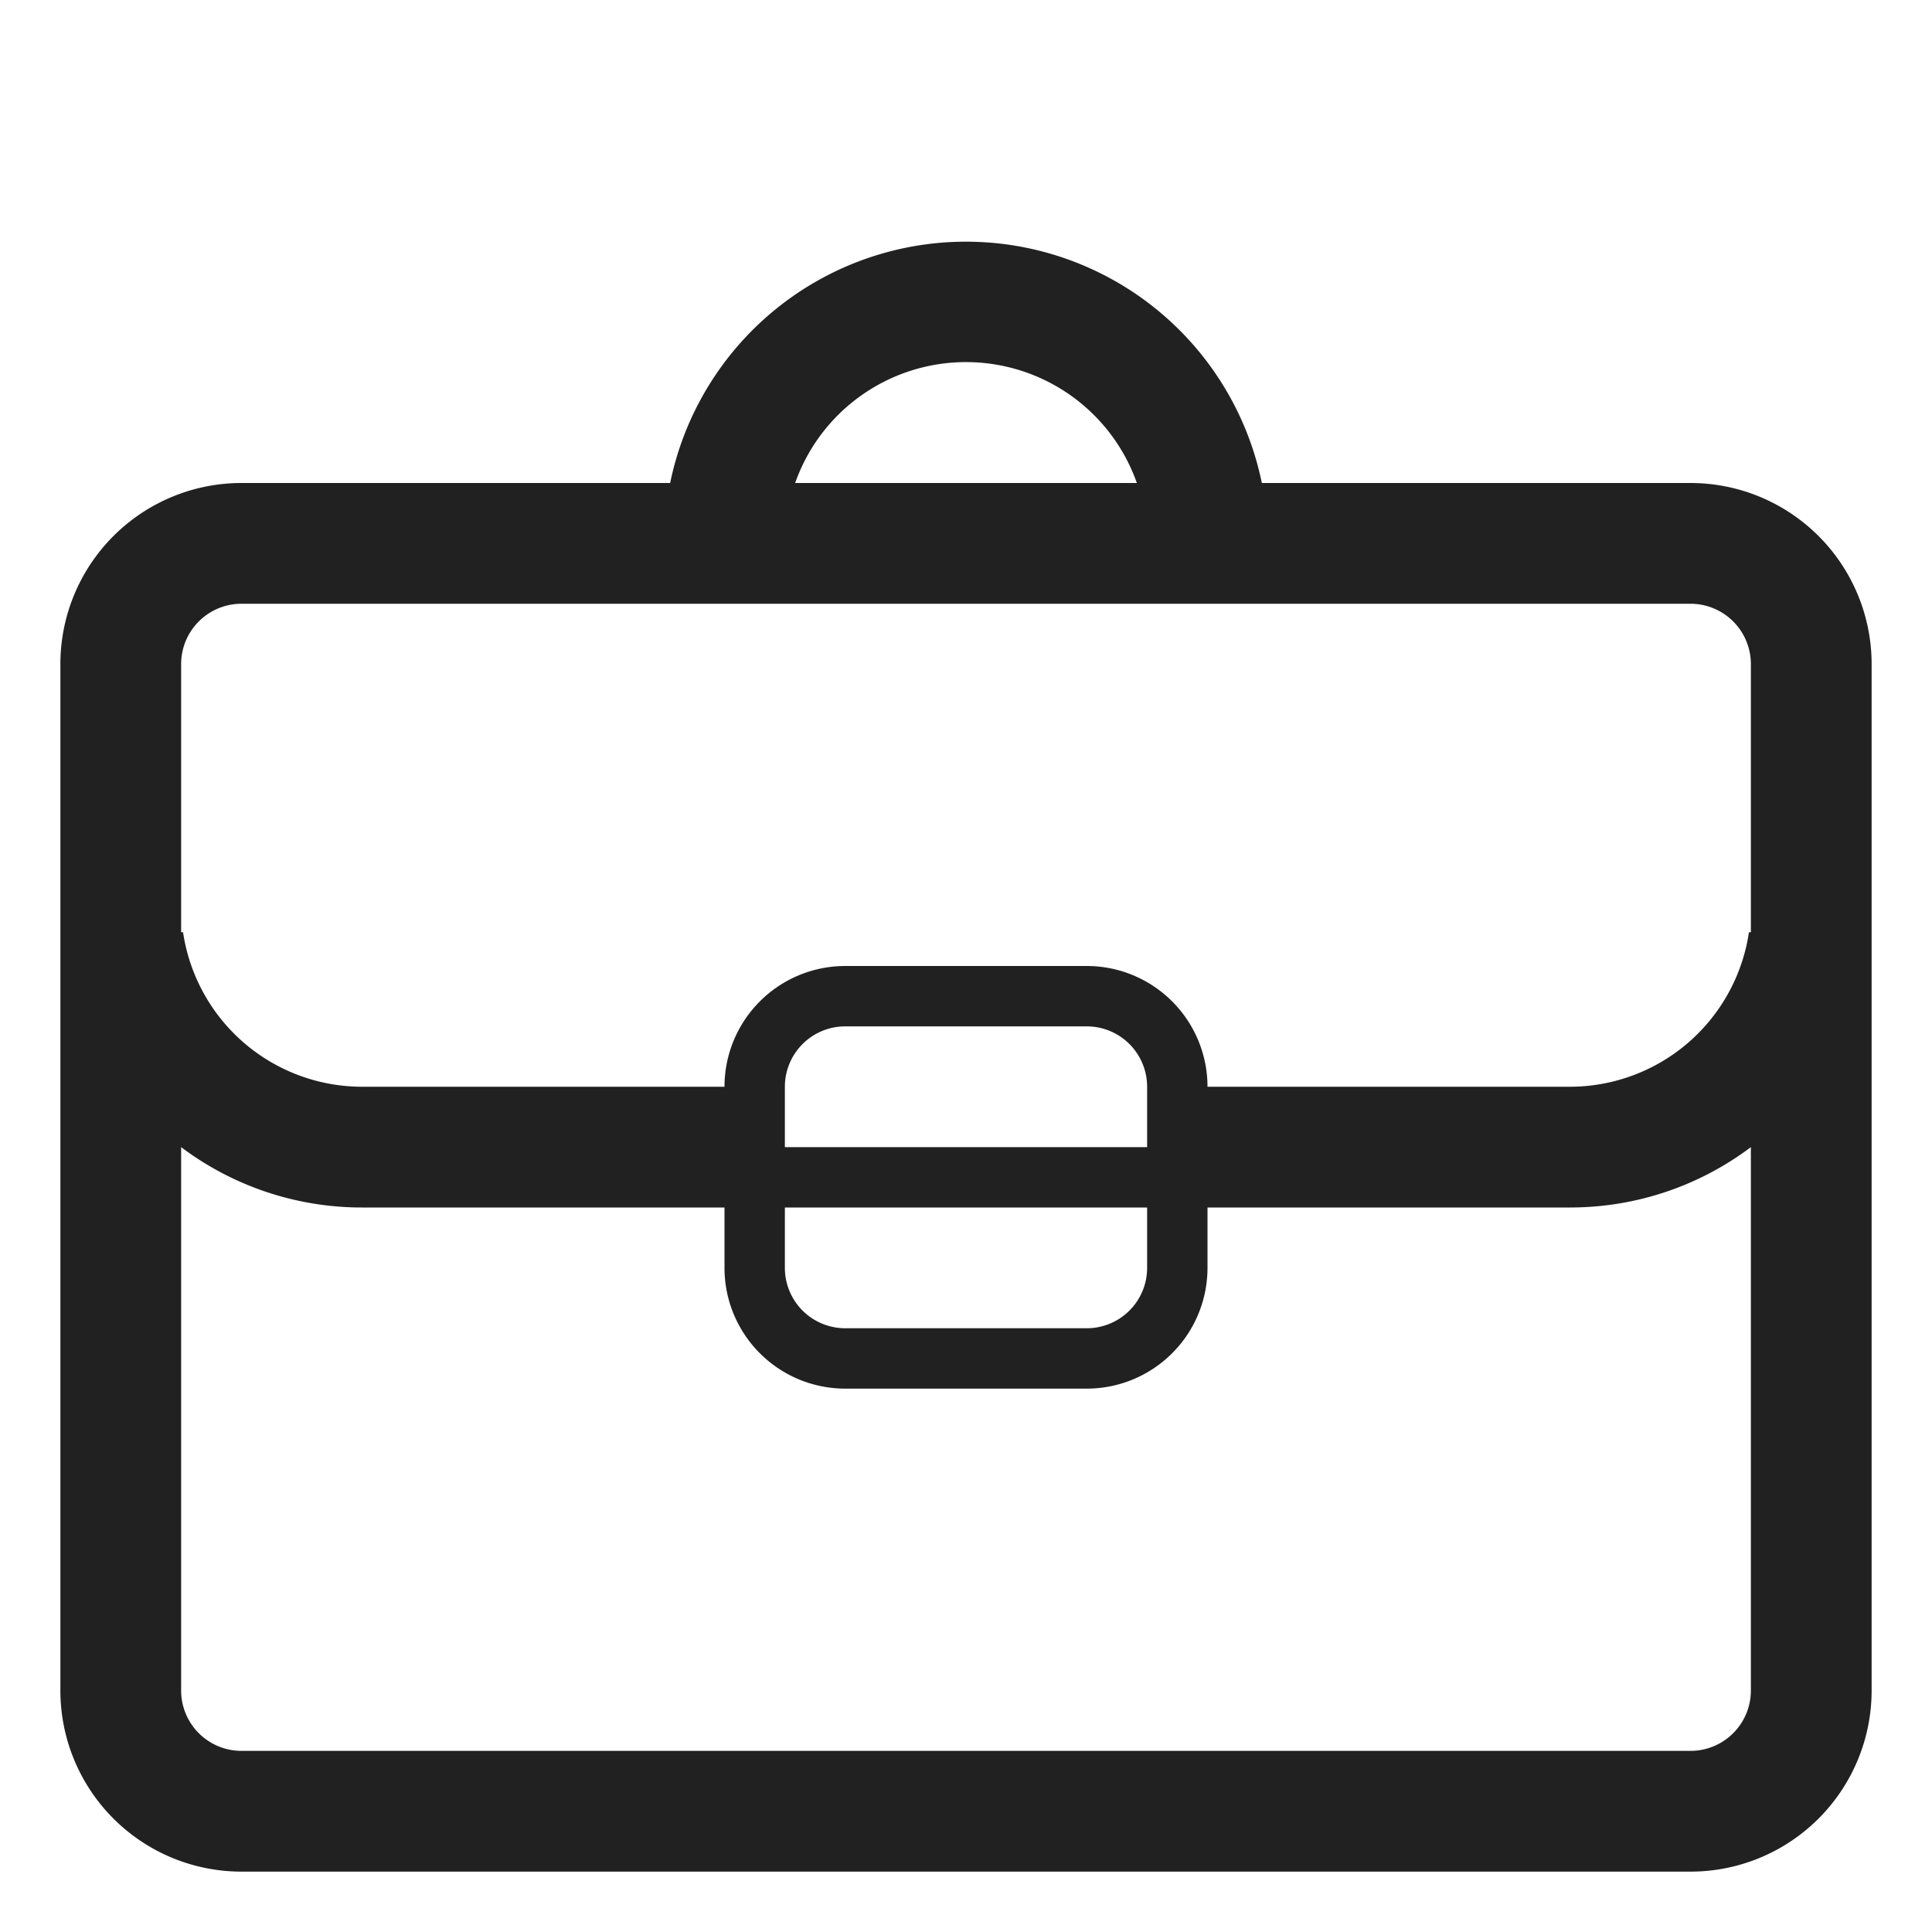 <svg width="32" height="32" fill="none" xmlns="http://www.w3.org/2000/svg"><path d="M4 8h7.1a5.002 5.002 0 0 1 9.8 0H28a3 3 0 0 1 3 3v17a3 3 0 0 1-3 3H4a3 3 0 0 1-3-3V11a3 3 0 0 1 3-3Zm14.83 0a3.001 3.001 0 0 0-5.66 0h5.66ZM3 15.44l.032.001A3 3 0 0 0 6 18h6a2 2 0 0 1 2-2h4a2 2 0 0 1 2 2h6a3 3 0 0 0 2.968-2.559H29V11a1 1 0 0 0-1-1H4a1 1 0 0 0-1 1v4.44ZM19 19v-1a1 1 0 0 0-1-1h-4a1 1 0 0 0-1 1v1h6Zm-6 1v1a1 1 0 0 0 1 1h4a1 1 0 0 0 1-1v-1h-6Zm-1 0H6a4.977 4.977 0 0 1-3-1v9a1 1 0 0 0 1 1h24a1 1 0 0 0 1-1v-9c-.835.628-1.874 1-3 1h-6v1a2 2 0 0 1-2 2h-4a2 2 0 0 1-2-2v-1Z" fill="#212121"/></svg>
